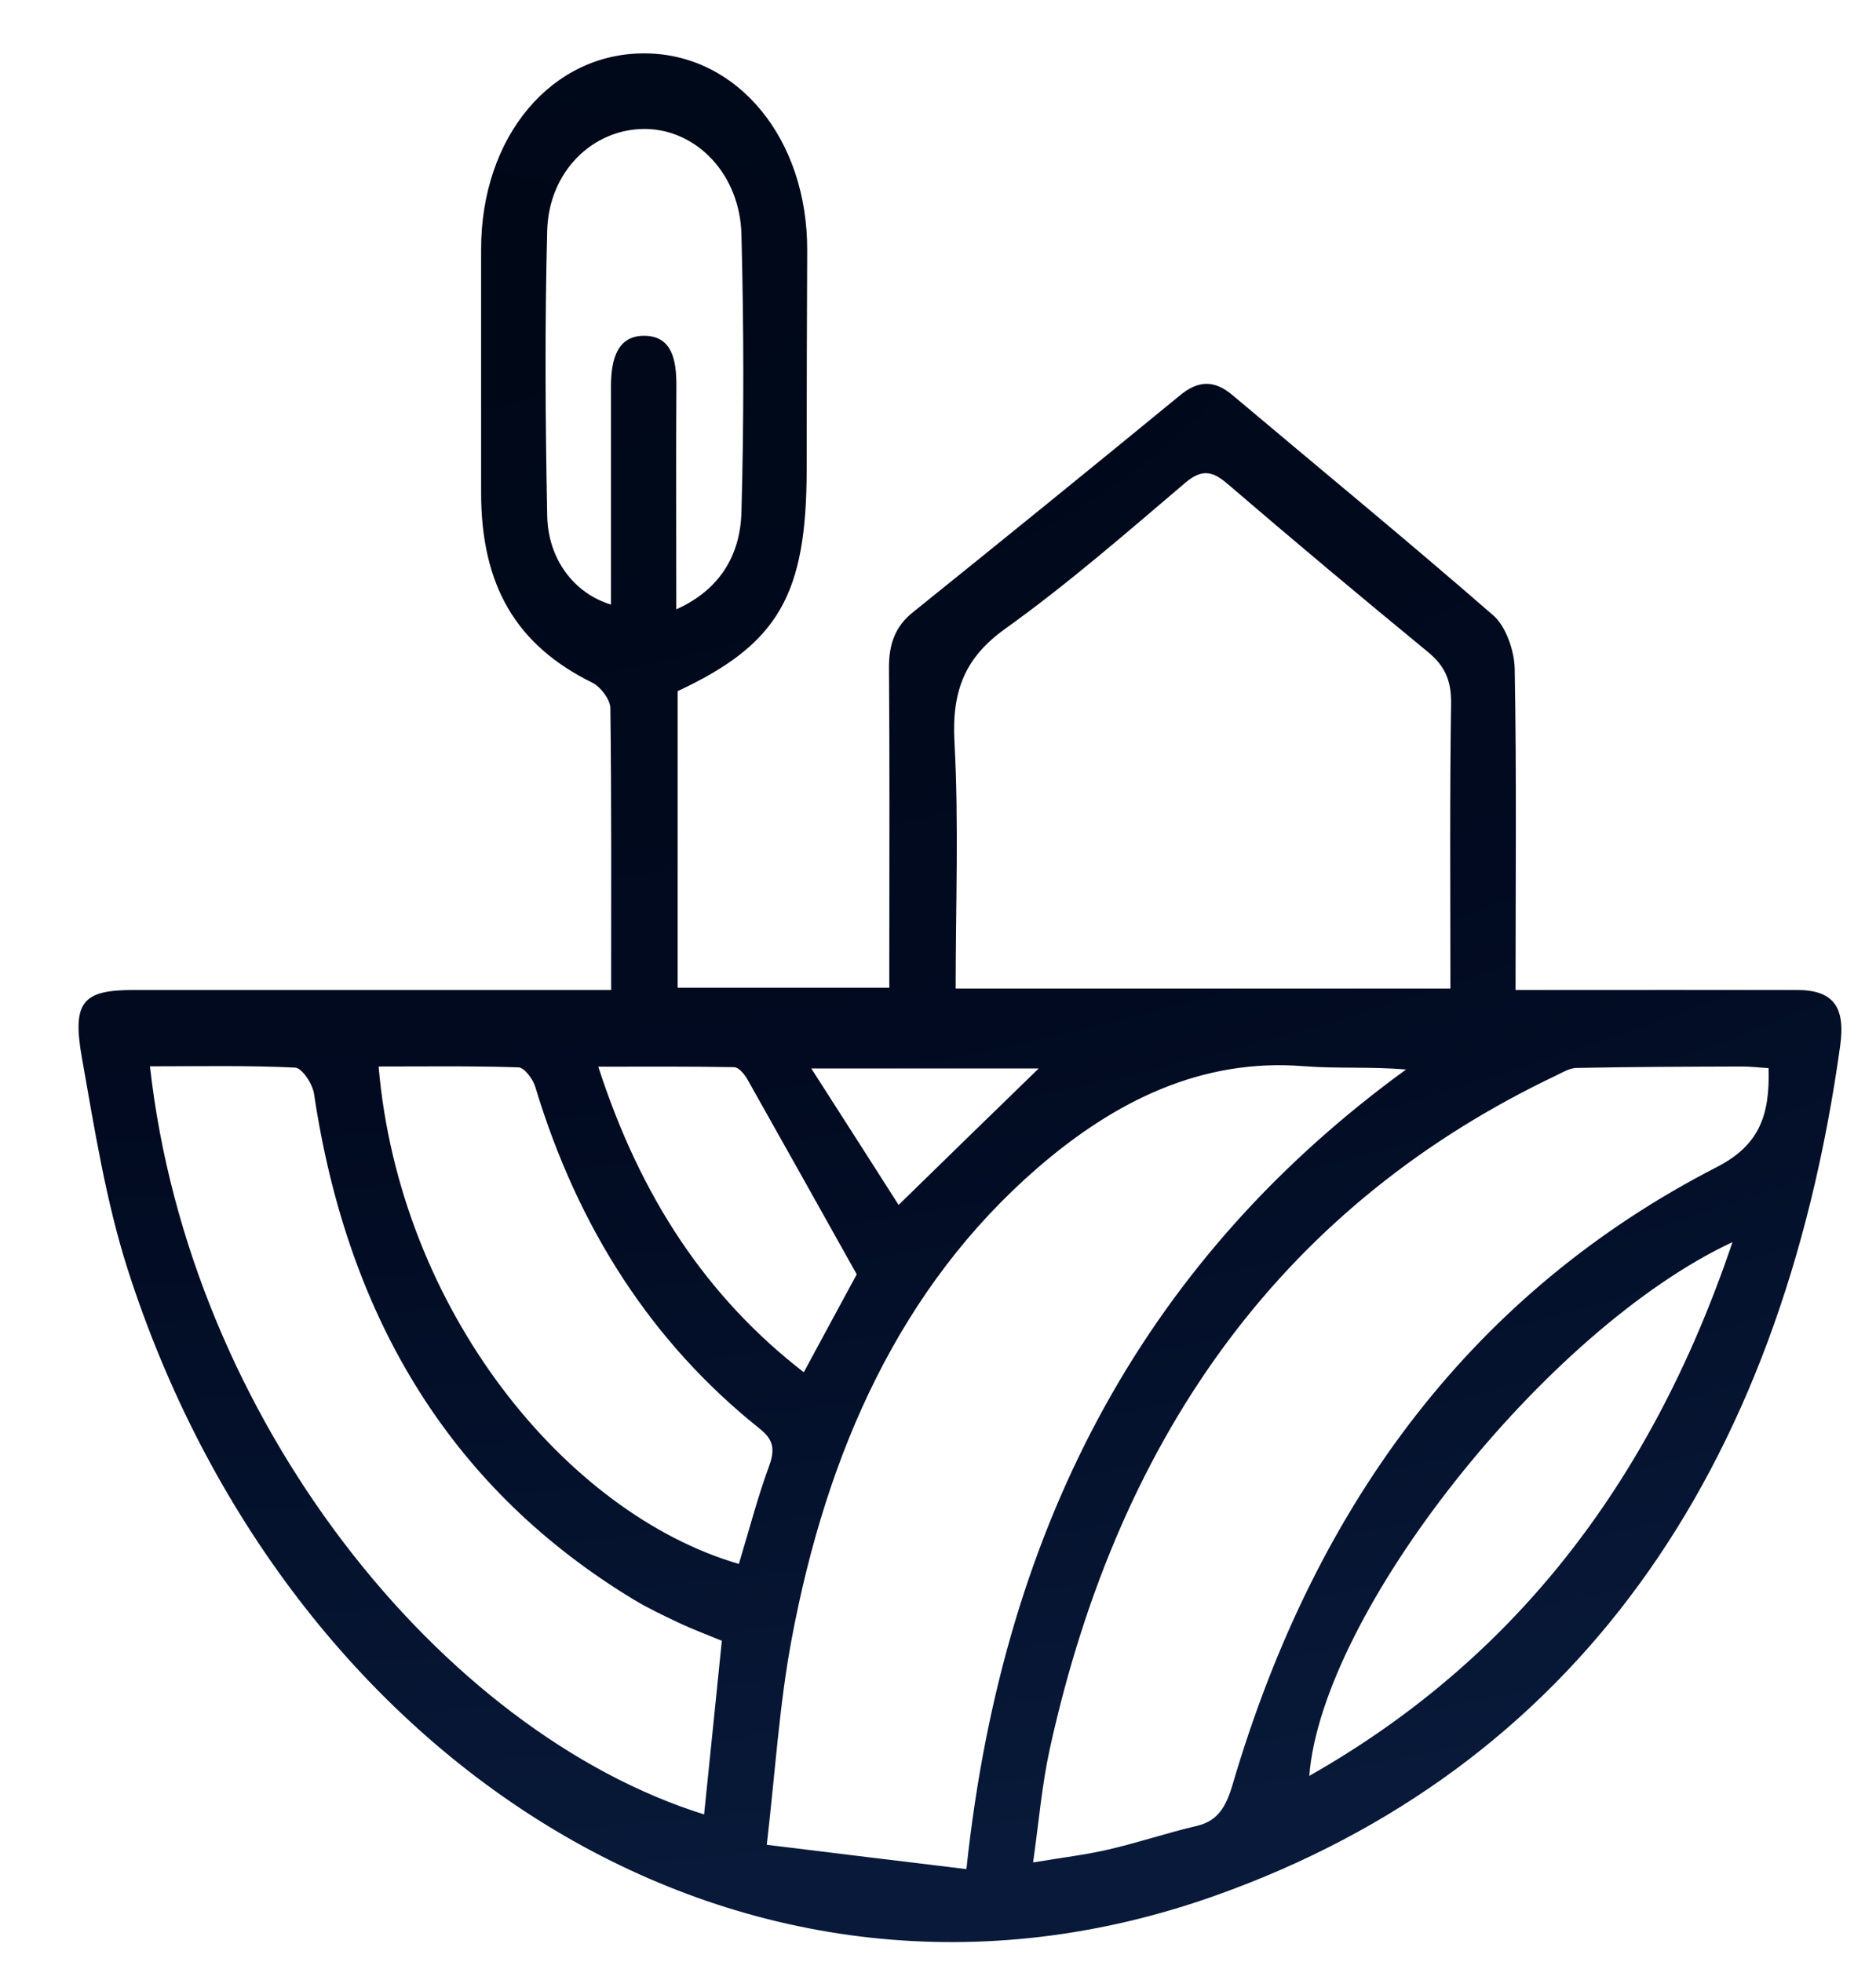 <svg width="22" height="23" viewBox="0 0 22 23" fill="none" xmlns="http://www.w3.org/2000/svg">
<g clip-path="url(#clip0_343_1964)">
<path d="M7.167 11.609C7.167 10.476 7.172 9.391 7.158 8.305C7.158 8.2 7.039 8.049 6.946 8.004C6.058 7.567 5.642 6.871 5.642 5.775C5.642 4.826 5.642 3.875 5.642 2.926C5.64 1.601 6.471 0.613 7.574 0.626C8.657 0.638 9.471 1.634 9.466 2.935C9.462 3.789 9.46 4.64 9.46 5.494C9.46 6.974 9.13 7.551 7.947 8.103V11.58H10.429V11.146C10.429 10.044 10.434 8.944 10.425 7.842C10.422 7.553 10.497 7.346 10.705 7.179C11.752 6.337 12.796 5.49 13.837 4.636C14.052 4.458 14.24 4.452 14.455 4.634C15.476 5.494 16.507 6.34 17.515 7.218C17.657 7.342 17.759 7.627 17.763 7.84C17.786 9.077 17.773 10.315 17.773 11.607H18.134C19.113 11.607 20.092 11.605 21.072 11.607C21.495 11.607 21.646 11.799 21.579 12.268C20.88 17.286 18.451 20.728 14.26 22.222C8.756 24.184 3.352 20.676 1.495 14.875C1.243 14.084 1.108 13.236 0.961 12.405C0.843 11.743 0.97 11.607 1.569 11.607C3.289 11.607 5.007 11.607 6.727 11.607H7.168L7.167 11.609ZM17.009 11.59C17.009 10.441 17 9.341 17.017 8.243C17.02 7.958 16.929 7.793 16.738 7.638C15.951 6.991 15.169 6.337 14.394 5.672C14.215 5.517 14.089 5.5 13.899 5.661C13.207 6.249 12.52 6.848 11.792 7.369C11.333 7.698 11.159 8.074 11.193 8.698C11.245 9.653 11.207 10.615 11.207 11.59H17.013H17.009ZM20.738 12.523C20.634 12.517 20.53 12.504 20.424 12.504C19.78 12.506 19.135 12.508 18.491 12.521C18.412 12.521 18.329 12.57 18.254 12.607C15.124 14.094 13.141 16.727 12.31 20.509C12.219 20.926 12.183 21.358 12.115 21.836C12.459 21.778 12.73 21.747 12.997 21.685C13.347 21.604 13.691 21.488 14.041 21.406C14.281 21.348 14.378 21.184 14.455 20.922C15.442 17.567 17.325 15.125 20.135 13.682C20.625 13.43 20.758 13.085 20.74 12.523H20.738ZM11.333 21.916C11.772 17.769 13.51 14.706 16.489 12.539C16.07 12.504 15.675 12.531 15.284 12.5C14.098 12.407 13.082 12.901 12.165 13.695C10.563 15.084 9.697 17.009 9.283 19.221C9.139 19.99 9.091 20.781 8.992 21.629C9.835 21.732 10.574 21.823 11.331 21.914L11.333 21.916ZM1.759 12.504C2.22 16.647 5.179 20.31 8.257 21.273C8.327 20.597 8.395 19.921 8.465 19.237C8.286 19.163 8.117 19.101 7.952 19.022C7.776 18.939 7.599 18.855 7.43 18.753C5.339 17.486 4.085 15.516 3.683 12.827C3.666 12.707 3.542 12.521 3.461 12.517C2.903 12.49 2.344 12.502 1.757 12.502L1.759 12.504ZM8.664 18.338C8.786 17.935 8.885 17.554 9.019 17.189C9.096 16.98 9.062 16.872 8.906 16.748C7.651 15.746 6.779 14.406 6.277 12.742C6.248 12.647 6.148 12.517 6.08 12.514C5.534 12.496 4.989 12.504 4.44 12.504C4.684 15.357 6.636 17.745 8.664 18.336V18.338ZM7.931 7.144C8.426 6.922 8.68 6.528 8.695 6.005C8.725 4.919 8.723 3.834 8.695 2.749C8.677 2.04 8.167 1.519 7.57 1.512C6.957 1.506 6.435 2.007 6.417 2.705C6.388 3.817 6.395 4.932 6.417 6.044C6.426 6.561 6.738 6.96 7.165 7.088C7.165 6.228 7.165 5.378 7.165 4.529C7.165 4.208 7.242 3.927 7.57 3.937C7.879 3.948 7.934 4.218 7.932 4.527C7.927 5.378 7.931 6.23 7.931 7.144ZM20.317 14.563C18.123 15.588 15.503 18.913 15.354 20.821C17.703 19.489 19.345 17.443 20.317 14.563ZM10.047 14.941C9.6 14.143 9.184 13.397 8.765 12.655C8.73 12.593 8.664 12.514 8.61 12.512C8.096 12.502 7.581 12.506 7.016 12.506C7.514 14.044 8.291 15.21 9.426 16.089C9.652 15.669 9.866 15.276 10.047 14.941ZM12.181 12.527H9.514C9.893 13.118 10.223 13.633 10.538 14.127C11.116 13.562 11.632 13.06 12.181 12.527Z" fill="url(#paint0_radial_343_1964)"/>
</g>
<defs>
<radialGradient id="paint0_radial_343_1964" cx="0" cy="0" r="1" gradientTransform="matrix(15.015 16.63 -42.375 8.278 3.639 3.655)" gradientUnits="userSpaceOnUse">
<stop stop-color="#000817"/>
<stop offset="0.505" stop-color="#010A20"/>
<stop offset="1" stop-color="#081939"/>
</radialGradient>
<clipPath id="clip0_343_1964">
<rect width="20.672" height="22.149" fill="white" transform="translate(0.919 0.625)"/>
</clipPath>
</defs>
</svg>
